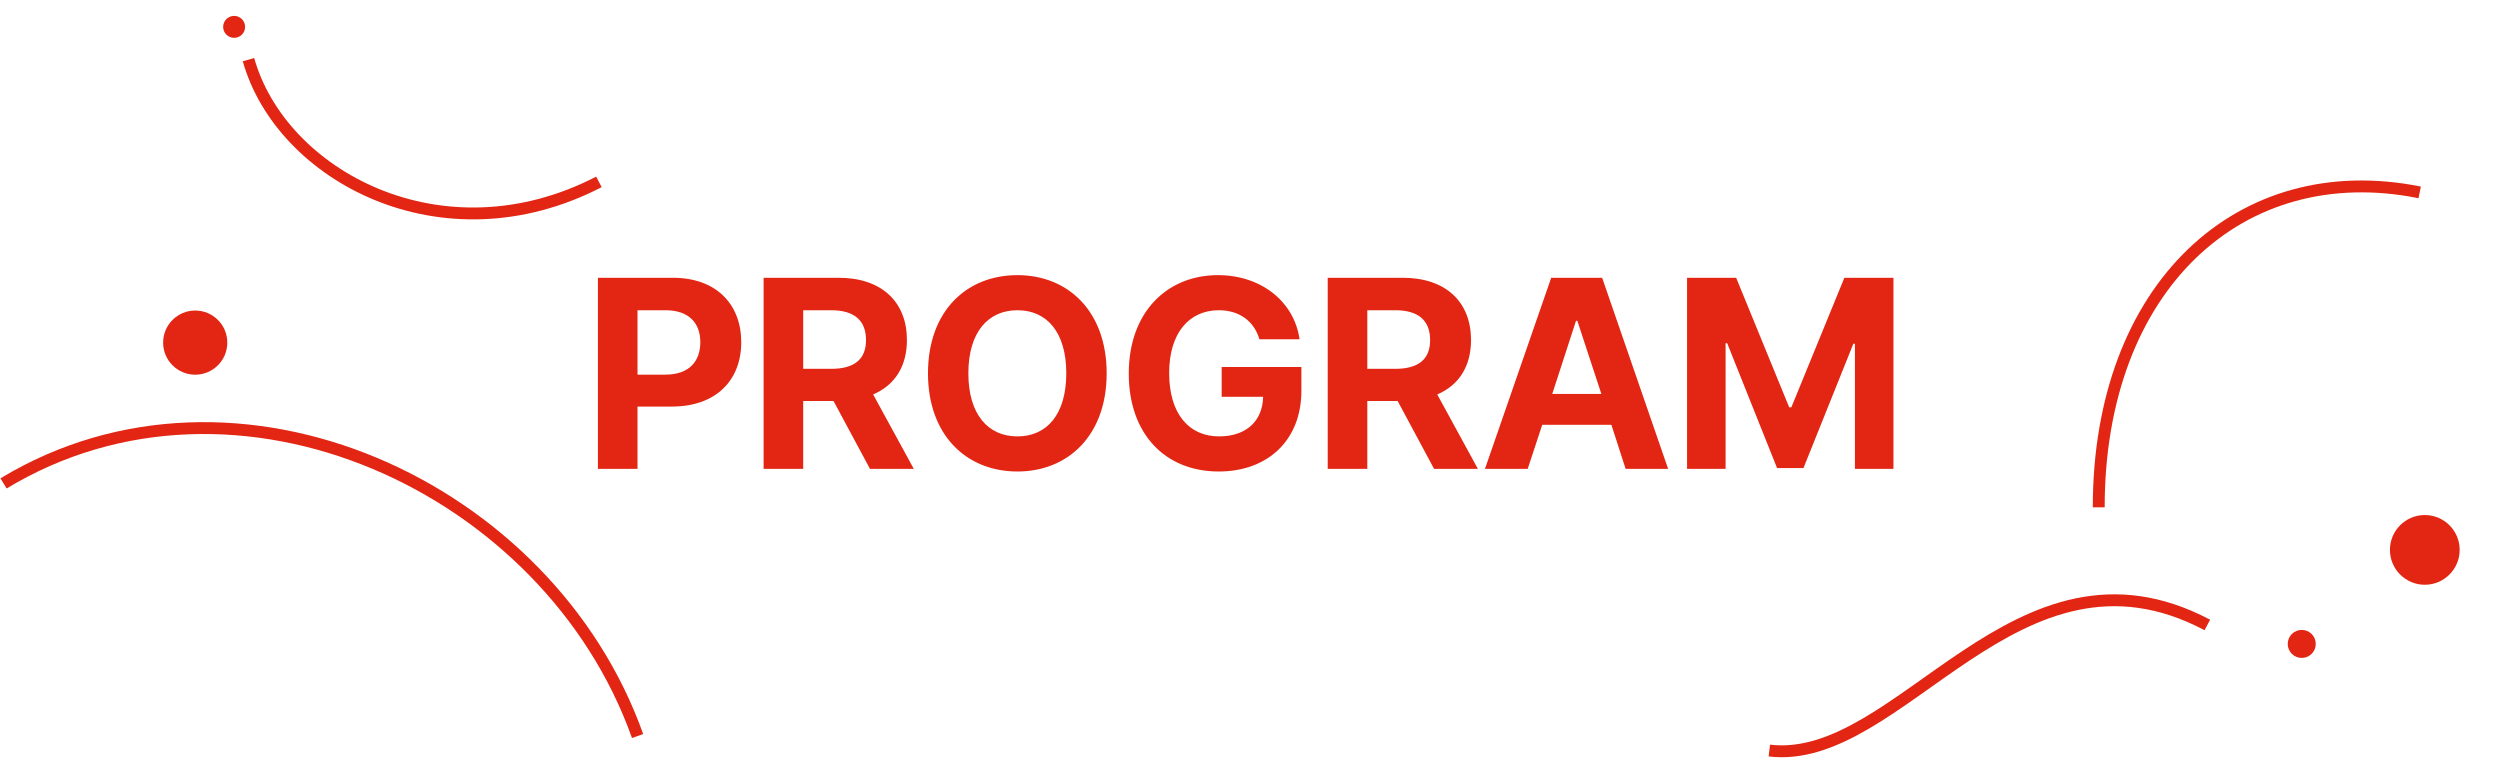 <svg width="296" height="90" viewBox="0 0 296 90" fill="none" xmlns="http://www.w3.org/2000/svg">
<path d="M29.421 7.061C33.262 20.77 52.333 31.136 70.913 21.537" stroke="#E22613" stroke-width="1.406" stroke-miterlimit="10"/>
<path d="M27.721 4.481C28.439 4.481 29.021 3.899 29.021 3.181C29.021 2.463 28.439 1.881 27.721 1.881C27.003 1.881 26.421 2.463 26.421 3.181C26.421 3.899 27.003 4.481 27.721 4.481Z" fill="#E22613"/>
<path d="M23.113 44.364C25.211 44.364 26.912 42.664 26.912 40.566C26.912 38.468 25.211 36.767 23.113 36.767C21.015 36.767 19.314 38.468 19.314 40.566C19.314 42.664 21.015 44.364 23.113 44.364Z" fill="#E22613"/>
<path d="M0.421 57.235C27.965 40.579 64.963 57.553 75.49 87.146" stroke="#E22613" stroke-width="1.406" stroke-miterlimit="10"/>
<path d="M70.794 55.513V32.888H79.669C84.825 32.888 87.763 36.044 87.763 40.513C87.763 45.044 84.763 48.138 79.544 48.138H75.481V55.513H70.794ZM75.481 44.357H78.794C81.575 44.357 82.919 42.794 82.919 40.513C82.919 38.263 81.575 36.732 78.794 36.732H75.481V44.357ZM90.412 55.513V32.888H99.287C104.443 32.888 107.38 35.794 107.38 40.263C107.38 43.357 105.958 45.607 103.38 46.701L108.193 55.513H103.005L98.693 47.482H95.099V55.513H90.412ZM95.099 43.669H98.412C101.193 43.669 102.536 42.513 102.536 40.263C102.536 37.982 101.193 36.732 98.412 36.732H95.099V43.669ZM131.029 44.201C131.029 51.576 126.435 55.826 120.466 55.826C114.435 55.826 109.873 51.544 109.873 44.201C109.873 36.826 114.435 32.576 120.466 32.576C126.435 32.576 131.029 36.826 131.029 44.201ZM126.248 44.201C126.248 39.357 123.966 36.732 120.466 36.732C116.966 36.732 114.654 39.357 114.654 44.201C114.654 49.044 116.966 51.669 120.466 51.669C123.966 51.669 126.248 49.044 126.248 44.201ZM149.115 40.169C148.49 38.044 146.771 36.732 144.303 36.732C140.803 36.732 138.428 39.419 138.428 44.169C138.428 48.951 140.74 51.669 144.334 51.669C147.568 51.669 149.49 49.841 149.553 46.982H144.646V43.451H154.084V46.263C154.084 52.201 150.021 55.826 144.303 55.826C137.959 55.826 133.646 51.388 133.646 44.232C133.646 36.888 138.24 32.576 144.209 32.576C149.303 32.576 153.24 35.701 153.865 40.169H149.115ZM157.201 55.513V32.888H166.076C171.233 32.888 174.17 35.794 174.17 40.263C174.17 43.357 172.748 45.607 170.17 46.701L174.983 55.513H169.795L165.483 47.482H161.889V55.513H157.201ZM161.889 43.669H165.201C167.983 43.669 169.326 42.513 169.326 40.263C169.326 37.982 167.983 36.732 165.201 36.732H161.889V43.669ZM180.881 55.513H175.819L183.663 32.888H189.694L197.506 55.513H192.475L190.788 50.294H182.6L180.881 55.513ZM183.788 46.638H189.6L186.756 37.982H186.6L183.788 46.638ZM199.749 32.888H205.561L211.843 48.232H212.093L218.374 32.888H224.186V55.513H219.624V40.701H219.436L213.53 55.419H210.405L204.499 40.638H204.311V55.513H199.749V32.888Z" fill="#E22613"/>
<path d="M248.49 60.072C248.49 33.948 265.261 18.506 286.49 22.779" stroke="#E22613" stroke-width="1.406" stroke-miterlimit="10"/>
<path d="M287.096 69.236C289.376 69.236 291.224 67.388 291.224 65.108C291.224 62.828 289.376 60.98 287.096 60.98C284.816 60.98 282.968 62.828 282.968 65.108C282.968 67.388 284.816 69.236 287.096 69.236Z" fill="#E22613"/>
<path d="M272.527 77.9C273.443 77.9 274.187 77.157 274.187 76.24C274.187 75.324 273.443 74.581 272.527 74.581C271.61 74.581 270.867 75.324 270.867 76.24C270.867 77.157 271.61 77.9 272.527 77.9Z" fill="#E22613"/>
<path d="M209.49 88.867C224.997 90.73 238.759 62.042 261.348 73.996" stroke="#E22613" stroke-width="1.406" stroke-miterlimit="10"/>
</svg>
